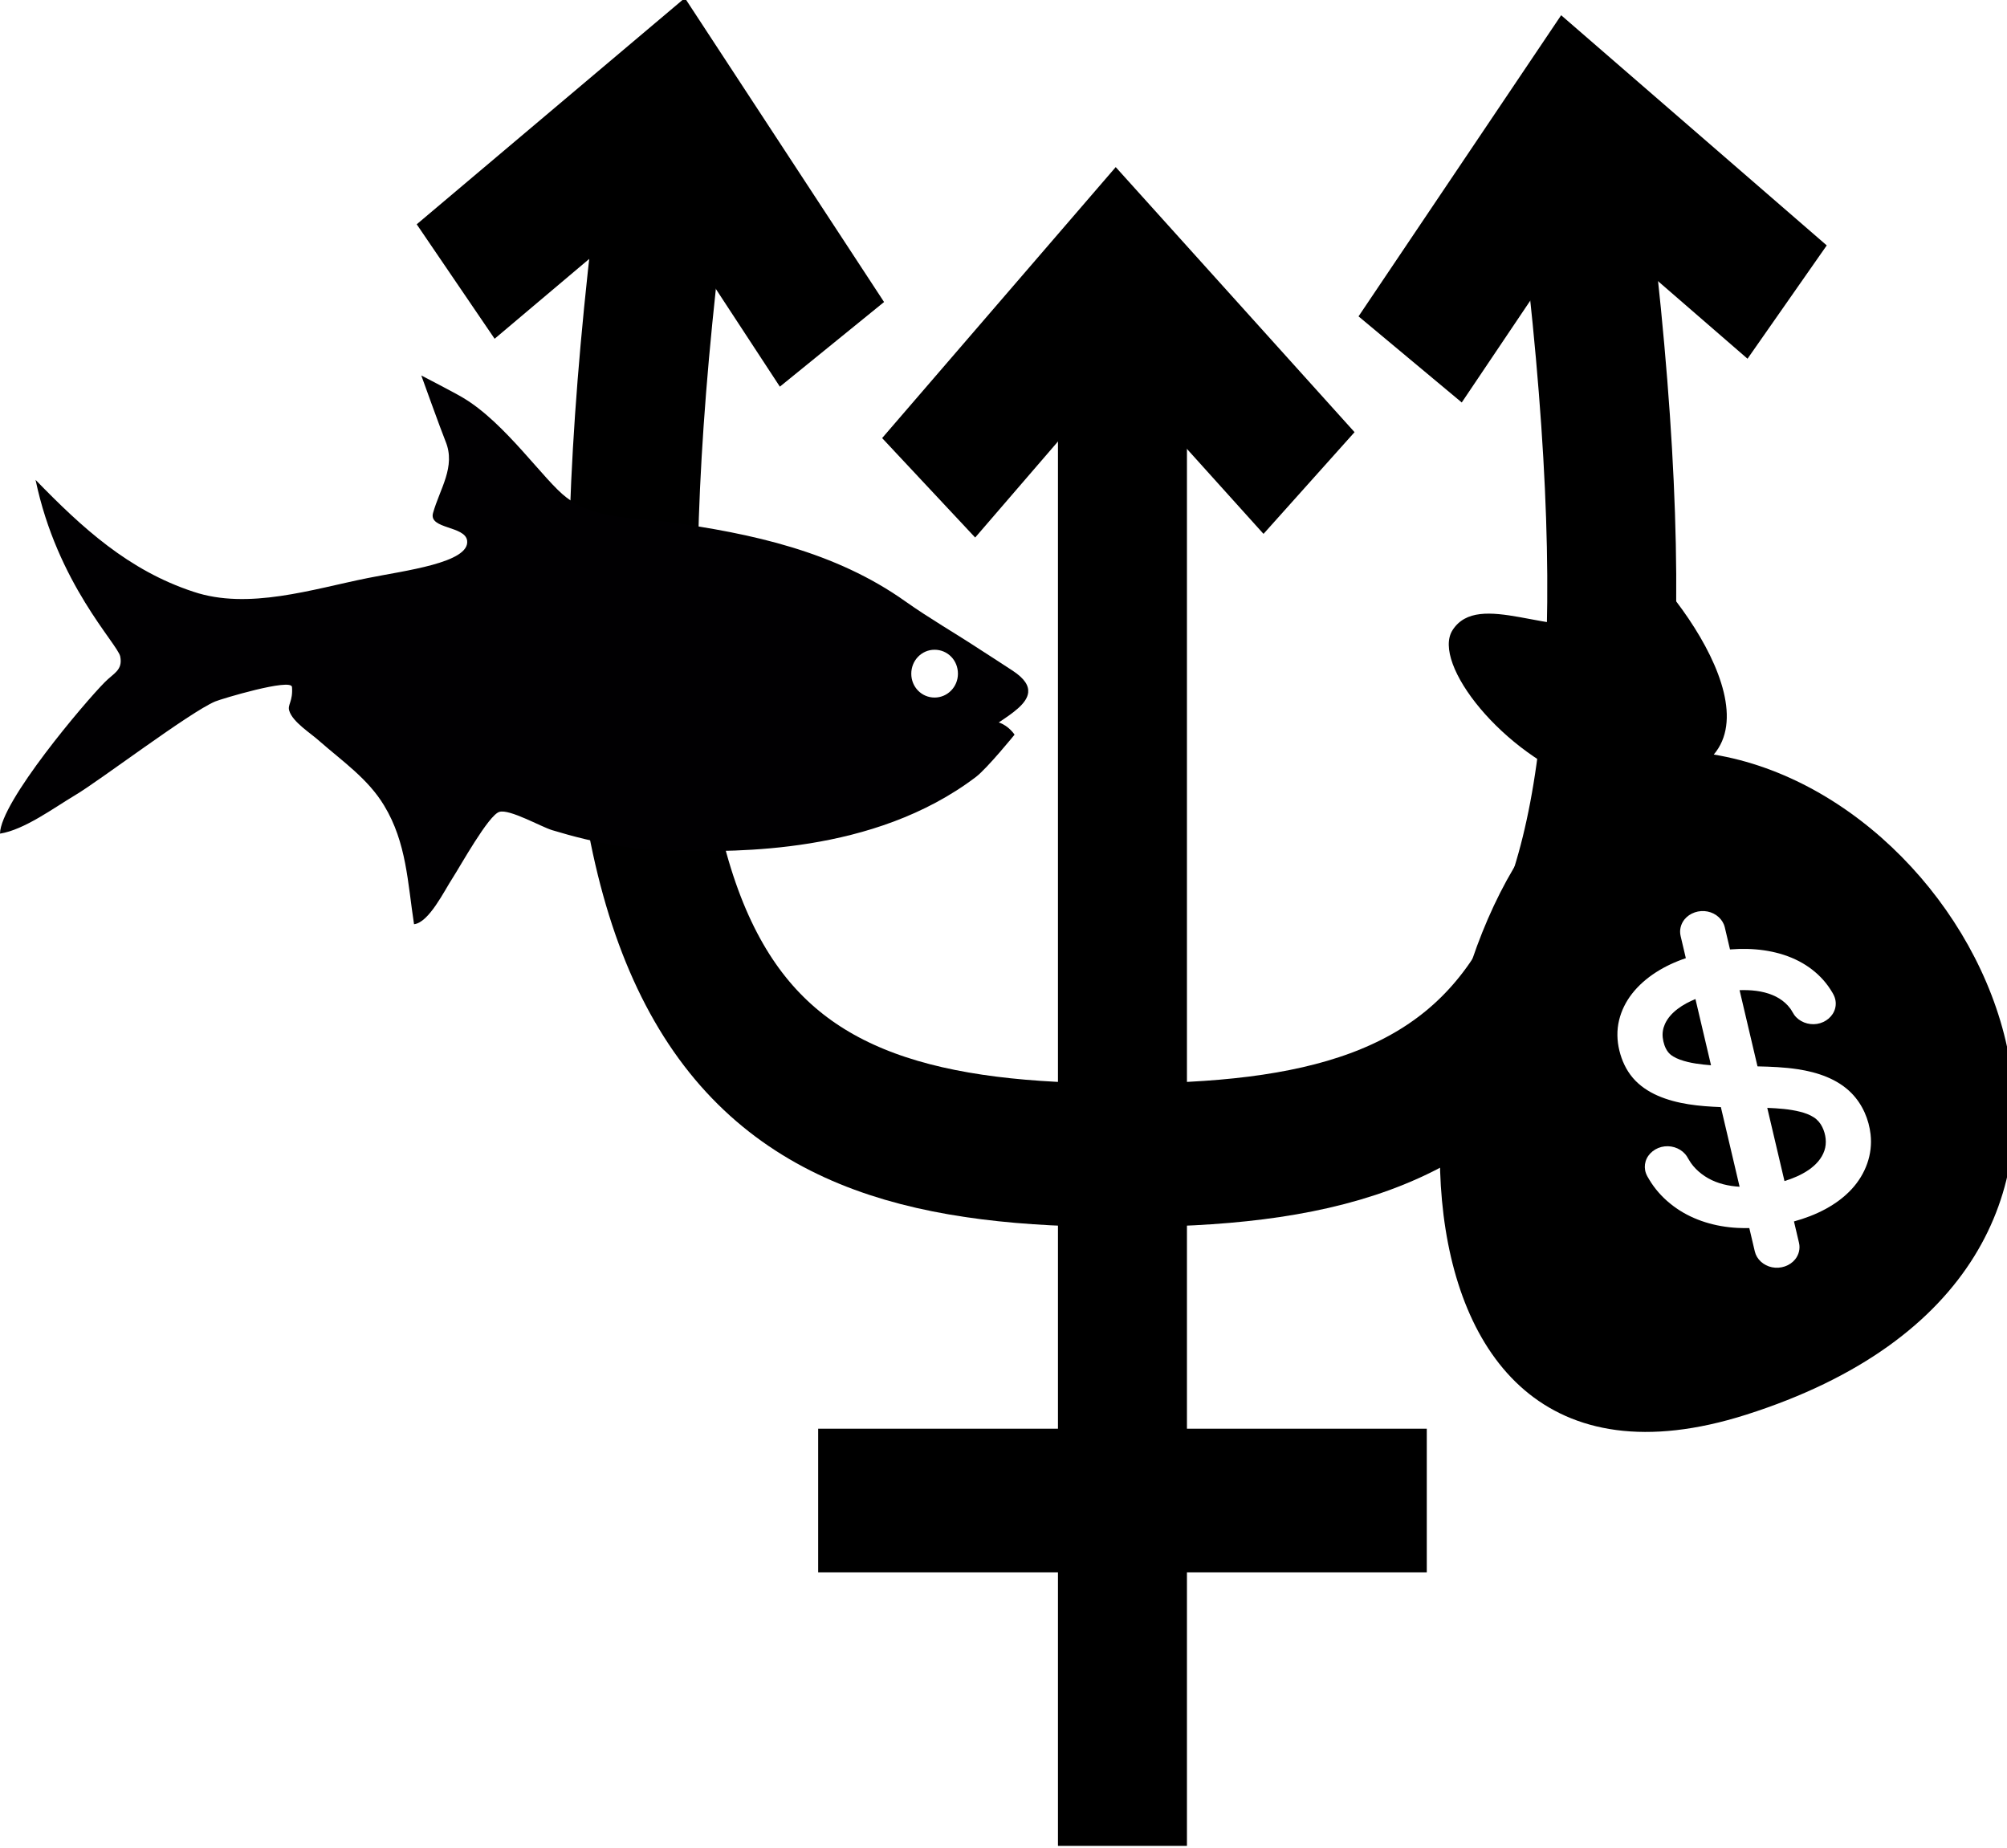 <?xml version="1.0" encoding="UTF-8" standalone="no"?>
<!-- Created with Inkscape (http://www.inkscape.org/) -->

<svg
   xmlns:dc="http://purl.org/dc/elements/1.1/"
   xmlns:cc="http://creativecommons.org/ns#"
   xmlns:rdf="http://www.w3.org/1999/02/22-rdf-syntax-ns#"
   xmlns:svg="http://www.w3.org/2000/svg"
   xmlns="http://www.w3.org/2000/svg"
   xmlns:sodipodi="http://sodipodi.sourceforge.net/DTD/sodipodi-0.dtd"
   xmlns:inkscape="http://www.inkscape.org/namespaces/inkscape"
   width="98.271"
   height="90.487"
   id="svg34864"
   sodipodi:version="0.32"
   inkscape:version="0.91 r13725"
   version="1.0"
   sodipodi:docname="Neptune_logo.svg"
   inkscape:output_extension="org.inkscape.output.svg.inkscape">
  <defs
     id="defs34866">
    <inkscape:perspective
       sodipodi:type="inkscape:persp3d"
       inkscape:vp_x="0 : 25 : 1"
       inkscape:vp_y="0 : 1000 : 0"
       inkscape:vp_z="50 : 25 : 1"
       inkscape:persp3d-origin="25 : 16.666667 : 1"
       id="perspective13" />
  </defs>
  <sodipodi:namedview
     id="base"
     pagecolor="#ffffff"
     bordercolor="#666666"
     borderopacity="1.0"
     gridtolerance="10000"
     guidetolerance="10"
     objecttolerance="10"
     inkscape:pageopacity="0.0"
     inkscape:pageshadow="2"
     inkscape:zoom="3.959798"
     inkscape:cx="29.100487"
     inkscape:cy="79.302597"
     inkscape:document-units="px"
     inkscape:current-layer="layer1"
     inkscape:window-width="1920"
     inkscape:window-height="1020"
     inkscape:window-x="0"
     inkscape:window-y="31"
     showgrid="false"
     fit-margin-top="0"
     fit-margin-left="0"
     fit-margin-right="0"
     fit-margin-bottom="0"
     inkscape:window-maximized="1" />
  <g
     inkscape:label="Layer 1"
     inkscape:groupmode="layer"
     id="layer1"
     transform="translate(-254.47,-480.342)">
    <g
       id="g2396"
       transform="matrix(2.105,0,0,2.344,-478.88,-653.788)">
      <g
         id="g2388">
        <path
           style="color:#000000;display:inline;overflow:visible;visibility:visible;opacity:1;fill:none;fill-opacity:0.75;fill-rule:evenodd;stroke:#000000;stroke-width:3;stroke-linecap:butt;stroke-linejoin:miter;stroke-miterlimit:4;stroke-dasharray:none;stroke-dashoffset:0;stroke-opacity:1;marker:none;marker-start:none;marker-mid:none;marker-end:none"
           d="m 363.877,487.236 c -2.654,18.034 1.77,20.74 10.617,20.74 8.848,0 13.272,-2.705 10.617,-20.74"
           id="path6788"
           sodipodi:nodetypes="czz"
           inkscape:connector-curvature="0" />
        <path
           style="color:#000000;display:inline;overflow:visible;visibility:visible;opacity:1;fill:none;fill-opacity:0.75;fill-rule:evenodd;stroke:#000000;stroke-width:3;stroke-linecap:butt;stroke-linejoin:miter;stroke-miterlimit:4;stroke-dasharray:none;stroke-dashoffset:0;stroke-opacity:1;marker:none;marker-start:none;marker-mid:none;marker-end:none"
           d="m 374.494,489.039 0,33.364"
           id="path6790"
           inkscape:connector-curvature="0" />
        <path
           style="color:#000000;display:inline;overflow:visible;visibility:visible;opacity:1;fill:none;fill-opacity:0.75;fill-rule:evenodd;stroke:#000000;stroke-width:3;stroke-linecap:butt;stroke-linejoin:miter;stroke-miterlimit:4;stroke-dasharray:none;stroke-dashoffset:0;stroke-opacity:1;marker:none;marker-start:none;marker-mid:none;marker-end:none"
           d="m 367.416,515.189 14.157,0"
           id="path6792"
           inkscape:connector-curvature="0" />
        <path
           style="color:#000000;display:inline;overflow:visible;visibility:visible;opacity:1;fill:none;fill-opacity:1;fill-rule:evenodd;stroke:#000000;stroke-width:3;stroke-linecap:butt;stroke-linejoin:miter;stroke-miterlimit:4;stroke-dasharray:none;stroke-dashoffset:0;stroke-opacity:1;marker:none;marker-start:none;marker-mid:none;marker-end:none"
           d="m 358.984,489.725 5.02,-3.805 3.733,5.117"
           id="path17859"
           inkscape:connector-curvature="0" />
        <path
           style="color:#000000;display:inline;overflow:visible;visibility:visible;opacity:1;fill:none;fill-opacity:1;fill-rule:evenodd;stroke:#000000;stroke-width:3;stroke-linecap:butt;stroke-linejoin:miter;stroke-miterlimit:4;stroke-dasharray:none;stroke-dashoffset:0;stroke-opacity:1;marker:none;marker-start:none;marker-mid:none;marker-end:none"
           d="m 369.986,494.034 4.375,-4.558 4.473,4.458"
           id="path17881"
           inkscape:connector-curvature="0" />
        <path
           style="color:#000000;display:inline;overflow:visible;visibility:visible;opacity:1;fill:none;fill-opacity:1;fill-rule:evenodd;stroke:#000000;stroke-width:3;stroke-linecap:butt;stroke-linejoin:miter;stroke-miterlimit:4;stroke-dasharray:none;stroke-dashoffset:0;stroke-opacity:1;marker:none;marker-start:none;marker-mid:none;marker-end:none"
           d="m 381.186,491.352 3.797,-5.068 4.972,3.87"
           id="path17883"
           inkscape:connector-curvature="0" />
      </g>
    </g>
    <g
       transform="matrix(1.308,0,0,1.308,448.846,474.349)"
       id="g3"
       style="fill:#000000;fill-opacity:1">
      <path
         inkscape:connector-curvature="0"
         d="m 36.171,29.091 -35.671,0 C 0.224,29.091 0,28.867 0,28.591 L 0,8.08 C 0,7.804 0.224,7.58 0.5,7.58 l 35.671,0 c 0.276,0 0.5,0.224 0.5,0.5 l 0,20.512 c 0,0.276 -0.224,0.499 -0.5,0.499 z m -35.171,-1 34.671,0 0,-19.511 L 1,8.58 1,28.091 Z"
         id="path5"
         style="fill:#000000;fill-opacity:1" />
      <path
         inkscape:connector-curvature="0"
         d="m 36.171,12.788 c -2.596,0 -4.708,-2.112 -4.708,-4.708 0,-0.276 0.224,-0.5 0.5,-0.5 0.276,0 0.5,0.224 0.5,0.5 0,2.045 1.664,3.708 3.708,3.708 0.276,0 0.5,0.224 0.5,0.5 0,0.276 -0.224,0.5 -0.5,0.5 z"
         id="path7"
         style="fill:#000000;fill-opacity:1" />
      <path
         inkscape:connector-curvature="0"
         d="m 31.962,29.091 c -0.276,0 -0.5,-0.224 -0.5,-0.5 0,-2.596 2.112,-4.708 4.708,-4.708 0.276,0 0.5,0.224 0.5,0.5 0,0.276 -0.224,0.5 -0.5,0.5 -2.045,0 -3.708,1.664 -3.708,3.708 0,0.277 -0.223,0.5 -0.5,0.5 z"
         id="path9"
         style="fill:#000000;fill-opacity:1" />
      <path
         inkscape:connector-curvature="0"
         d="m 0.5,12.788 c -0.276,0 -0.5,-0.224 -0.5,-0.5 0,-0.276 0.224,-0.5 0.5,-0.5 2.045,0 3.708,-1.664 3.708,-3.708 0,-0.276 0.224,-0.5 0.5,-0.5 0.276,0 0.5,0.224 0.5,0.5 0,2.596 -2.112,4.708 -4.708,4.708 z"
         id="path11"
         style="fill:#000000;fill-opacity:1" />
      <path
         inkscape:connector-curvature="0"
         d="m 4.708,29.091 c -0.276,0 -0.5,-0.224 -0.5,-0.5 0,-2.045 -1.664,-3.708 -3.708,-3.708 -0.276,0 -0.5,-0.224 -0.5,-0.5 0,-0.276 0.224,-0.5 0.5,-0.5 2.596,0 4.708,2.112 4.708,4.708 0,0.277 -0.223,0.5 -0.5,0.5 z"
         id="path13"
         style="fill:#000000;fill-opacity:1" />
      <g
         id="g15"
         style="fill:#000000;fill-opacity:1">
        <g
           id="g17"
           style="fill:#000000;fill-opacity:1">
          <path
             inkscape:connector-curvature="0"
             d="m 18.546,23.579 c -1.369,0 -3.082,-0.853 -3.808,-1.429 -0.216,-0.171 -0.253,-0.486 -0.081,-0.702 0.172,-0.216 0.486,-0.253 0.702,-0.081 0.625,0.495 2.119,1.212 3.187,1.212 1.039,0 2.576,-0.555 2.576,-1.748 0,-1.065 -1.047,-1.485 -2.415,-1.923 L 18.302,18.776 C 17.22,18.412 14.97,17.653 14.97,15.831 c 0,-1.761 1.37,-2.944 3.408,-2.944 2.054,0 3.342,1.055 3.396,1.1 0.212,0.177 0.241,0.492 0.063,0.704 -0.176,0.211 -0.49,0.241 -0.703,0.065 -0.02,-0.016 -1.087,-0.869 -2.757,-0.869 -1.485,0 -2.408,0.745 -2.408,1.944 0,0.973 1.34,1.556 2.651,1.998 l 0.39,0.127 c 1.238,0.396 3.11,0.995 3.11,2.875 0.002,1.896 -2.089,2.748 -3.574,2.748 z"
             id="path19"
             style="fill:#000000;fill-opacity:1" />
          <path
             inkscape:connector-curvature="0"
             d="m 18.378,25.068 c -0.276,0 -0.5,-0.224 -0.5,-0.5 l 0,-12.417 c 0,-0.276 0.224,-0.5 0.5,-0.5 0.276,0 0.5,0.224 0.5,0.5 l 0,12.417 c 0,0.276 -0.224,0.5 -0.5,0.5 z"
             id="path21"
             style="fill:#000000;fill-opacity:1" />
        </g>
      </g>
    </g>
    <g
       transform="matrix(0.633,0,0,0.649,254.47,486.352)"
       id="g3-3">
      <path
         inkscape:connector-curvature="0"
         style="fill:#010002"
         d="m 79.531,43 c 0.057,-0.518 -0.254,-1.046 -1.187,-1.651 -0.849,-0.554 -1.729,-1.088 -2.583,-1.634 -1.87,-1.199 -3.837,-2.297 -5.712,-3.591 -5.447,-3.78 -11.92,-5.137 -18.383,-6.007 -2.65,-0.334 -5.612,-0.197 -7.839,-1.836 -1.728,-1.261 -4.723,-5.631 -8.006,-7.529 -0.567,-0.339 -3.233,-1.685 -3.233,-1.685 0,0 1.527,4.14 1.877,4.973 0.811,1.918 -0.445,3.573 -0.971,5.414 -0.339,1.215 2.493,0.948 2.641,2.079 0.212,1.67 -4.842,2.258 -7.687,2.819 -4.264,0.834 -9.232,2.429 -13.492,1.031 C 9.936,33.77 6.358,30.567 2.751,26.945 4.428,34.788 9.093,39.31 9.3,40.266 9.517,41.322 8.764,41.539 8.086,42.228 6.582,43.704 0.021,51.244 0,53.635 c 1.882,-0.289 4.153,-1.937 5.808,-2.899 1.843,-1.056 8.87,-6.266 10.838,-7.073 0.45,-0.187 5.895,-1.786 5.941,-1.088 0.081,1.088 -0.359,1.326 -0.215,1.781 0.264,0.87 1.681,1.709 2.359,2.315 1.76,1.507 3.744,2.832 4.984,4.847 1.74,2.801 1.817,5.83 2.312,8.953 1.16,-0.13 2.343,-2.537 2.985,-3.49 0.598,-0.901 2.783,-4.748 3.612,-4.986 0.784,-0.238 3.213,1.118 4.085,1.377 3.335,0.989 6.582,1.579 9.983,1.579 4.091,0.011 14.841,0.301 22.805,-5.598 0.881,-0.662 2.982,-3.185 2.982,-3.185 0,0 -0.439,-0.673 -1.222,-0.922 1.047,-0.682 2.176,-1.413 2.274,-2.246 z m -7.239,0.368 c -0.999,0 -1.802,-0.793 -1.802,-1.797 0,-1.005 0.803,-1.81 1.802,-1.81 1.005,0 1.807,0.789 1.807,1.81 0,0.994 -0.808,1.797 -1.807,1.797 z"
         id="path5-6" />
    </g>
    <g
       id="g5084"
       transform="matrix(1.056,0,0,0.962,-33.423,-4.387)">
      <g
         id="g3-7"
         transform="matrix(0.098,-0.021,0.021,0.098,327.141,538.15)">
        <g
           id="g5">
          <g
             id="g7">
            <path
               id="path9-5"
               d="m 241.395,282.304 c -1.587,-1.738 -3.595,-3.038 -5.67,-4.121 -4.518,-2.356 -9.459,-3.785 -14.365,-5.075 l 0,38.016 c 7.963,-0.9 17.105,-3.79 21.286,-11.224 l 0,0 c 1.996,-3.551 2.393,-7.914 1.58,-11.867 -0.441,-2.142 -1.352,-4.108 -2.831,-5.729 z"
               inkscape:connector-curvature="0" />
          </g>
          <g
             id="g11">
            <path
               id="path13-3"
               d="m 242.604,299.973 c 0.016,-0.027 0.025,-0.044 0.042,-0.073 l 0,0 c -0.014,0.024 -0.028,0.048 -0.042,0.073 z"
               inkscape:connector-curvature="0" />
          </g>
          <g
             id="g15-5">
            <path
               id="path17"
               d="m 184.009,221.532 c -1.369,1.999 -2.228,4.27 -2.465,6.684 -0.237,2.419 -0.104,5.11 0.815,7.387 0.875,2.17 2.708,3.772 4.6,5.062 2.123,1.444 4.458,2.572 6.836,3.528 1.995,0.803 4.239,1.571 6.658,2.313 l 0,-34.4 c -6.111,1.304 -12.788,4.088 -16.444,9.426 z"
               inkscape:connector-curvature="0" />
          </g>
          <g
             id="g19">
            <path
               id="path21-6"
               d="m 242.804,299.619 c -0.05,0.089 -0.104,0.182 -0.157,0.28 l 0,0 c 0.062,-0.114 0.111,-0.198 0.157,-0.28 z"
               inkscape:connector-curvature="0" />
          </g>
          <g
             id="g23">
            <path
               id="path25"
               d="m 243.004,299.263 c 0.013,-0.024 0.015,-0.026 0,0 l 0,0 z"
               inkscape:connector-curvature="0" />
          </g>
          <g
             id="g27">
            <path
               sodipodi:nodetypes="cccscsccccsccscccccccccccccccccccccsccscccccccccccccccscccc"
               id="path29"
               d="M 234.753,92.469 C 267.082,65.311 220.057,-26.074 206.763,-28.75 189.099,-32.307 219.368,13.492 200.828,16.24 174.532,19.415 145.892,-12.275 129.816,5.389 116.745,19.751 139.187,71.981 174.298,94.735 69.546,146.219 -15.761,447.853 179.171,423.426 402.276,395.469 356.615,142.639 234.753,92.469 Z m 30.523,203.829 c -1.093,10.076 -6.433,19.188 -14.415,25.374 -8.428,6.532 -18.999,9.57 -29.502,10.421 l 0,11.133 c 0,2.979 -1.301,5.86 -3.531,7.832 -3.065,2.712 -7.569,3.381 -11.289,1.667 -3.673,-1.69 -6.086,-5.457 -6.086,-9.499 l 0,-12.168 c -1.801,-0.342 -3.589,-0.749 -5.356,-1.234 -9.816,-2.697 -18.921,-7.954 -25.572,-15.732 -3.313,-3.877 -6.014,-8.276 -7.882,-13.025 -0.488,-1.241 -0.923,-2.505 -1.304,-3.783 -0.345,-1.157 -0.701,-2.333 -0.824,-3.539 -0.207,-2.023 0.194,-4.087 1.137,-5.889 1.938,-3.707 6.022,-5.946 10.192,-5.574 4.104,0.364 7.701,3.212 8.993,7.124 0.398,1.205 0.668,2.44 1.115,3.632 0.443,1.184 0.978,2.335 1.607,3.431 1.242,2.158 2.798,4.148 4.59,5.875 3.694,3.559 8.399,5.872 13.304,7.248 l 0,-41.362 c -9.591,-2.483 -19.491,-5.69 -27.411,-11.848 -3.849,-2.994 -7.115,-6.714 -9.254,-11.117 -2.257,-4.647 -3.192,-9.824 -3.23,-14.966 -0.039,-5.221 0.953,-10.396 3.131,-15.153 2.04,-4.454 4.977,-8.453 8.578,-11.768 7.7,-7.087 17.928,-11.04 28.187,-12.492 l 0,-0.91 0,-10.647 c 0,-2.978 1.301,-5.86 3.531,-7.832 3.066,-2.711 7.568,-3.381 11.289,-1.667 3.672,1.691 6.086,5.457 6.086,9.499 l 0,10.647 0,0.847 c 1.367,0.172 2.73,0.378 4.086,0.624 10.074,1.823 19.927,5.983 27.294,13.246 3.49,3.44 6.347,7.539 8.356,12.009 0.561,1.247 1.052,2.523 1.477,3.824 0.396,1.213 0.794,2.462 0.983,3.728 0.302,2.021 -0.006,4.109 -0.871,5.958 -1.772,3.788 -5.746,6.2 -9.927,6.021 -4.108,-0.179 -7.83,-2.854 -9.301,-6.694 -0.438,-1.142 -0.657,-2.351 -1.104,-3.49 -0.451,-1.153 -1.035,-2.253 -1.708,-3.292 -1.308,-2.02 -3.003,-3.752 -4.938,-5.179 -4.19,-3.094 -9.272,-4.706 -14.35,-5.607 l 0,39.582 c 6.035,1.445 12.075,3.021 17.857,5.301 8.739,3.446 17.02,8.73 21.79,17.062 -0.74,-1.298 -1.46,-2.563 0.025,0.043 1.458,2.56 0.762,1.34 0.03,0.057 3.795,6.688 5.042,14.685 4.217,22.282 z"
               inkscape:connector-curvature="0" />
          </g>
          <g
             id="g31">
            <path
               id="path33"
               d="m 242.493,300.169 c -0.061,0.109 -0.114,0.205 -0.156,0.278 0.036,-0.063 0.09,-0.158 0.156,-0.278 z"
               inkscape:connector-curvature="0" />
          </g>
        </g>
      </g>
    </g>
  </g>
</svg>
